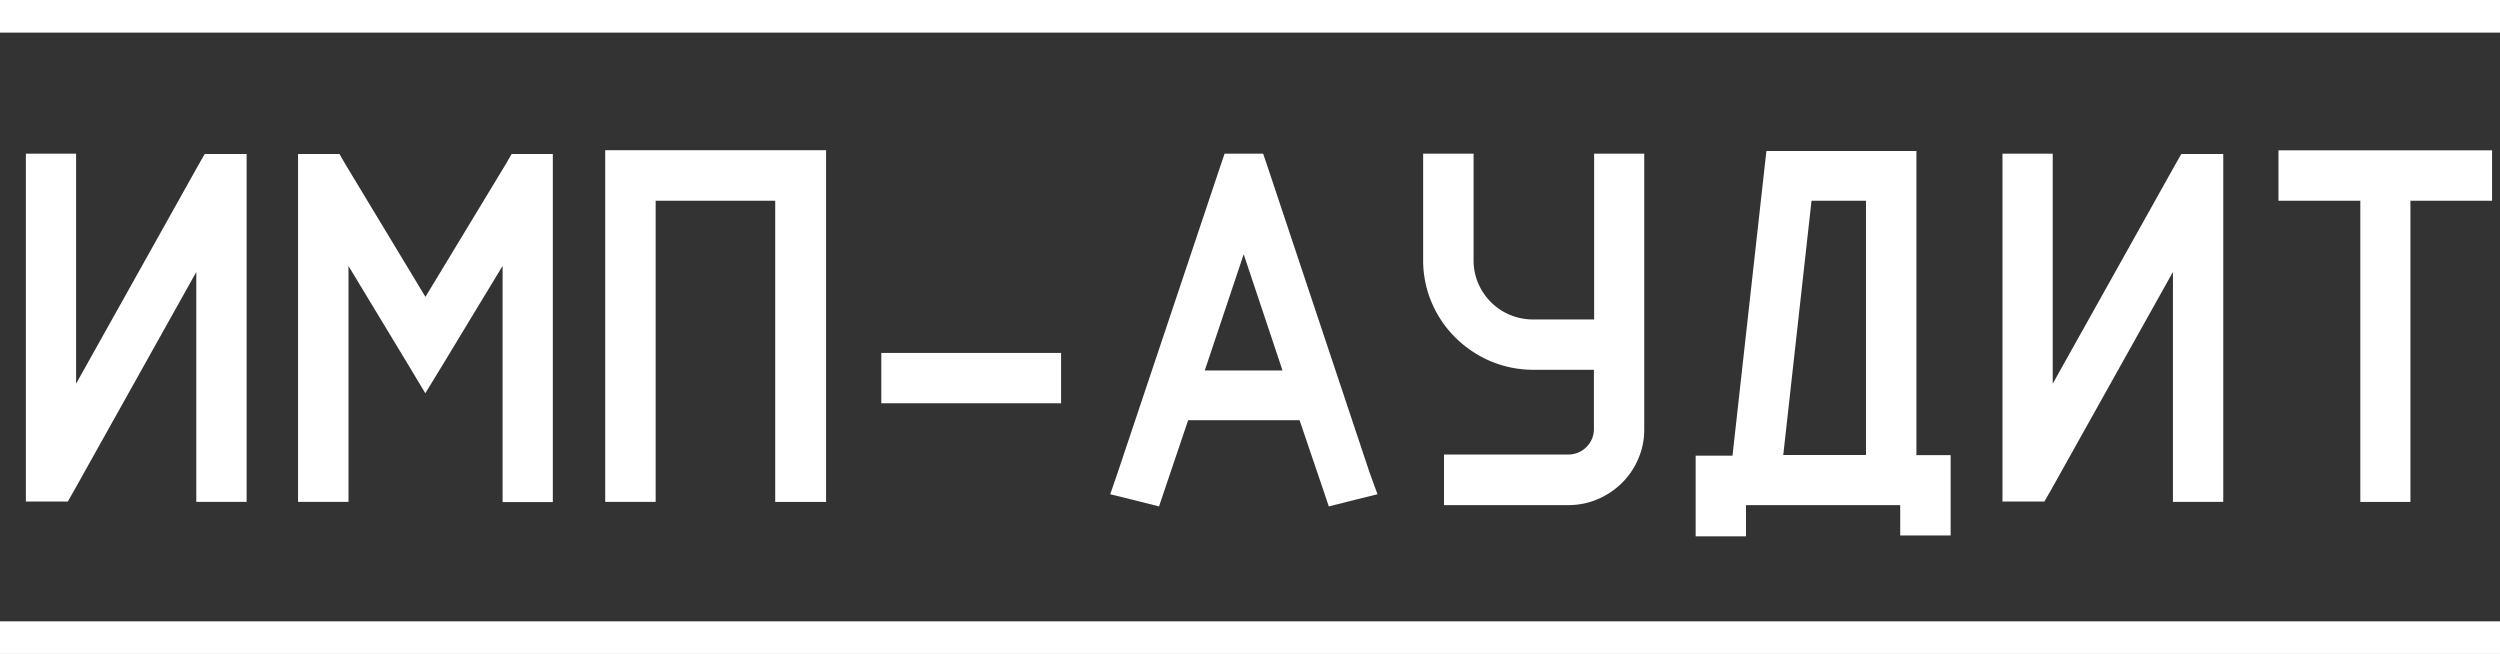 <svg id="Layer_1" data-name="Layer 1" xmlns="http://www.w3.org/2000/svg" viewBox="0 0 230 60.16">
  <rect x="0" y="0" width="230" height="60.16" fill="#333333" stroke="none"/>
  <defs>
    <style>
      .cls-1 {
        fill: #ffffff;
      }

      .cls-2 {
        fill: none;
        stroke: #ffffff;
        stroke-miterlimit: 10;
        stroke-width: 3px;
      }
    </style>
  </defs>
  <title>logotablet</title>
  <g>
    <g>
      <polygon class="cls-1" points="19.06 45.17 19.06 21.18 5.65 45.17 3.38 45.17 3.38 15.14 6 15.14 6 39.13 19.43 15.14 21.69 15.14 21.69 45.17 19.06 45.17"/>
      <path class="cls-1" d="M37.93,91.67v28H37.3V92.87l-15,26.83h-.68v-28h.62v26.82l15-26.82h.68m2-2H36.07l-.57,1L24.24,110.83V89.67H19.62v32h3.86l.57-1L35.3,100.55V121.7h4.63v-32Z" transform="translate(-17.24 -75.53)"/>
    </g>
    <g>
      <polygon class="cls-1" points="47.28 45.17 47.28 20.86 39.18 34.23 31.09 20.87 31.09 45.17 28.46 45.17 28.46 15.14 30.7 15.14 39.18 29.18 47.67 15.14 49.9 15.14 49.9 45.17 47.28 45.17"/>
      <path class="cls-1" d="M66.14,91.67v28h-.62V92.81l-9.1,15-9.08-15V119.7H46.7v-28h.68l9,15,9.06-15h.66m2-2H64.31l-.58,1-7.35,12.14L49.05,90.7l-.58-1H44.66v32H49.3V100l5.37,8.88,1.7,2.83,1.72-2.82,5.39-8.9v21.73H68.1v-32Z" transform="translate(-17.24 -75.53)"/>
    </g>
    <g>
      <polygon class="cls-1" points="72.36 45.17 72.36 17.46 59.32 17.46 59.32 45.17 56.68 45.17 56.68 14.82 74.99 14.82 74.99 45.17 72.36 45.17"/>
      <path class="cls-1" d="M91.24,91.35V119.7h-.63V92h-15v27.71H75V91.35H91.24m2-2H72.92V121.7h4.64V94h11v27.71h4.68Z" transform="translate(-17.24 -75.53)"/>
    </g>
    <g>
      <rect class="cls-1" x="82.08" y="33.52" width="14.55" height="2.63"/>
      <path class="cls-1" d="M112.86,110v.63H100.32V110h12.54m2-2H98.32v4.63h16.54Z" transform="translate(-17.24 -75.53)"/>
    </g>
    <g>
      <path class="cls-1" d="M120.67,120.32l10-29.65h2.1l9.95,29.65-2.54.63-2.62-7.73H125.83L123.24,121Zm16-9.71-5-14.83-5,14.83Z" transform="translate(-17.24 -75.53)"/>
      <path class="cls-1" d="M132,91.67l9.38,27.94-.6.15-2.55-7.54H125.12l-2.56,7.54-.59-.15,9.38-27.94H132m-6.7,19.94h12.74l-6.38-19-6.36,19m8.13-21.94h-3.53L129.45,91l-9.38,28-.69,2,2.11.52.59.15,1.79.45.59-1.75,2.09-6.18H136.8l2.1,6.18.59,1.75,1.78-.45.6-.15,2.1-.52-.73-2L133.9,91l-.46-1.36Zm-5.35,19.94,3.58-10.69,3.57,10.69Z" transform="translate(-17.24 -75.53)"/>
    </g>
    <g>
      <path class="cls-1" d="M151.06,121V118.4h10.4a3.19,3.19,0,0,0,1.33-.26,3.11,3.11,0,0,0,1.07-.72,3.24,3.24,0,0,0,.73-1.06,3.48,3.48,0,0,0,.26-1.31v-6.48h-6.51a9,9,0,0,1-3.58-.71,9.46,9.46,0,0,1-2.9-1.94,9.14,9.14,0,0,1-2-2.89,8.84,8.84,0,0,1-.72-3.55V90.69h2.64v8.79a6.18,6.18,0,0,0,.5,2.51,6.35,6.35,0,0,0,3.47,3.45,6.42,6.42,0,0,0,2.56.5h6.51V90.67h2.63V115a6.07,6.07,0,0,1-.47,2.34,6,6,0,0,1-3.2,3.17,5.74,5.74,0,0,1-2.35.47Z" transform="translate(-17.24 -75.53)"/>
      <path class="cls-1" d="M166.48,91.67V115a4.94,4.94,0,0,1-.39,1.94,5,5,0,0,1-1.07,1.59,5.08,5.08,0,0,1-1.6,1.06,4.89,4.89,0,0,1-2,.39H152v-.63h9.4a4.38,4.38,0,0,0,4.05-2.65,4.34,4.34,0,0,0,.34-1.7v-7.48h-7.47a8.09,8.09,0,0,1-3.18-.63,8.45,8.45,0,0,1-2.6-1.73,8,8,0,0,1-1.75-2.58,7.75,7.75,0,0,1-.64-3.15V91.67h.64v7.79a7.37,7.37,0,0,0,2.19,5.28,7.72,7.72,0,0,0,2.39,1.6,7.36,7.36,0,0,0,3,.58h7.51V91.67h.63m2-2H163.9v15.25h-5.56a5.46,5.46,0,0,1-5.11-3.34,5.31,5.31,0,0,1-.42-2.12V89.67h-4.64v9.79a9.88,9.88,0,0,0,.8,3.94,10.07,10.07,0,0,0,2.19,3.21,10.4,10.4,0,0,0,3.21,2.15,10.16,10.16,0,0,0,4,.79h5.51V115a2.38,2.38,0,0,1-.18.91,2.41,2.41,0,0,1-1.27,1.26,2.53,2.53,0,0,1-.94.18h-11.4V122h11.4a6.86,6.86,0,0,0,2.75-.55,7.15,7.15,0,0,0,2.21-1.48,6.82,6.82,0,0,0,1.5-2.21,6.62,6.62,0,0,0,.56-2.74V89.67Z" transform="translate(-17.24 -75.53)"/>
    </g>
    <g>
      <path class="cls-1" d="M193.07,123.8V121H176.88v2.79h-2.64V118.4h3.27l3.13-28h11.91v28h3.15v5.42Zm-3.15-5.42V93H183l-2.77,25.35Z" transform="translate(-17.24 -75.53)"/>
      <path class="cls-1" d="M191.56,91.35v28h3.15v3.42h-.64V120H175.88v2.79h-.64V119.4h3.16l3.13-28h10M179,119.4h11.85V92h-8.8L179,119.42m14.49-30H179.75l-.2,1.78-2.92,26.25h-3.39v7.42h4.63V122h14.19v2.79h4.64V117.4h-3.15v-28ZM183.91,94h5v23.39H181.3L183.9,94Z" transform="translate(-17.24 -75.53)"/>
    </g>
    <g>
      <polygon class="cls-1" points="200.91 45.17 200.91 21.18 187.5 45.17 185.23 45.17 185.23 15.14 187.85 15.14 187.85 39.13 201.28 15.14 203.54 15.14 203.54 45.17 200.91 45.17"/>
      <path class="cls-1" d="M219.78,91.67v28h-.63V92.87l-15,26.83h-.68v-28h.62v26.82l15-26.82h.68m2-2h-3.85l-.57,1-11.26,20.13V89.67h-4.62v32h3.85l.58-1,11.25-20.12V121.7h4.63v-32Z" transform="translate(-17.24 -75.53)"/>
    </g>
    <g>
      <polygon class="cls-1" points="218.15 45.17 218.15 17.46 210.62 17.46 210.62 14.82 228.3 14.82 228.3 17.46 220.79 17.46 220.79 45.17 218.15 45.17"/>
      <path class="cls-1" d="M244.54,91.35V92H237v27.71h-.64V92h-7.53v-.64h15.68m2-2H226.86V94h7.53v27.71H239V94h7.51V89.39Z" transform="translate(-17.24 -75.53)"/>
    </g>
  </g>
  <line class="cls-2" y1="1.5" x2="230" y2="1.5"/>
  <line class="cls-2" y1="58.66" x2="230" y2="58.66"/>
</svg>
